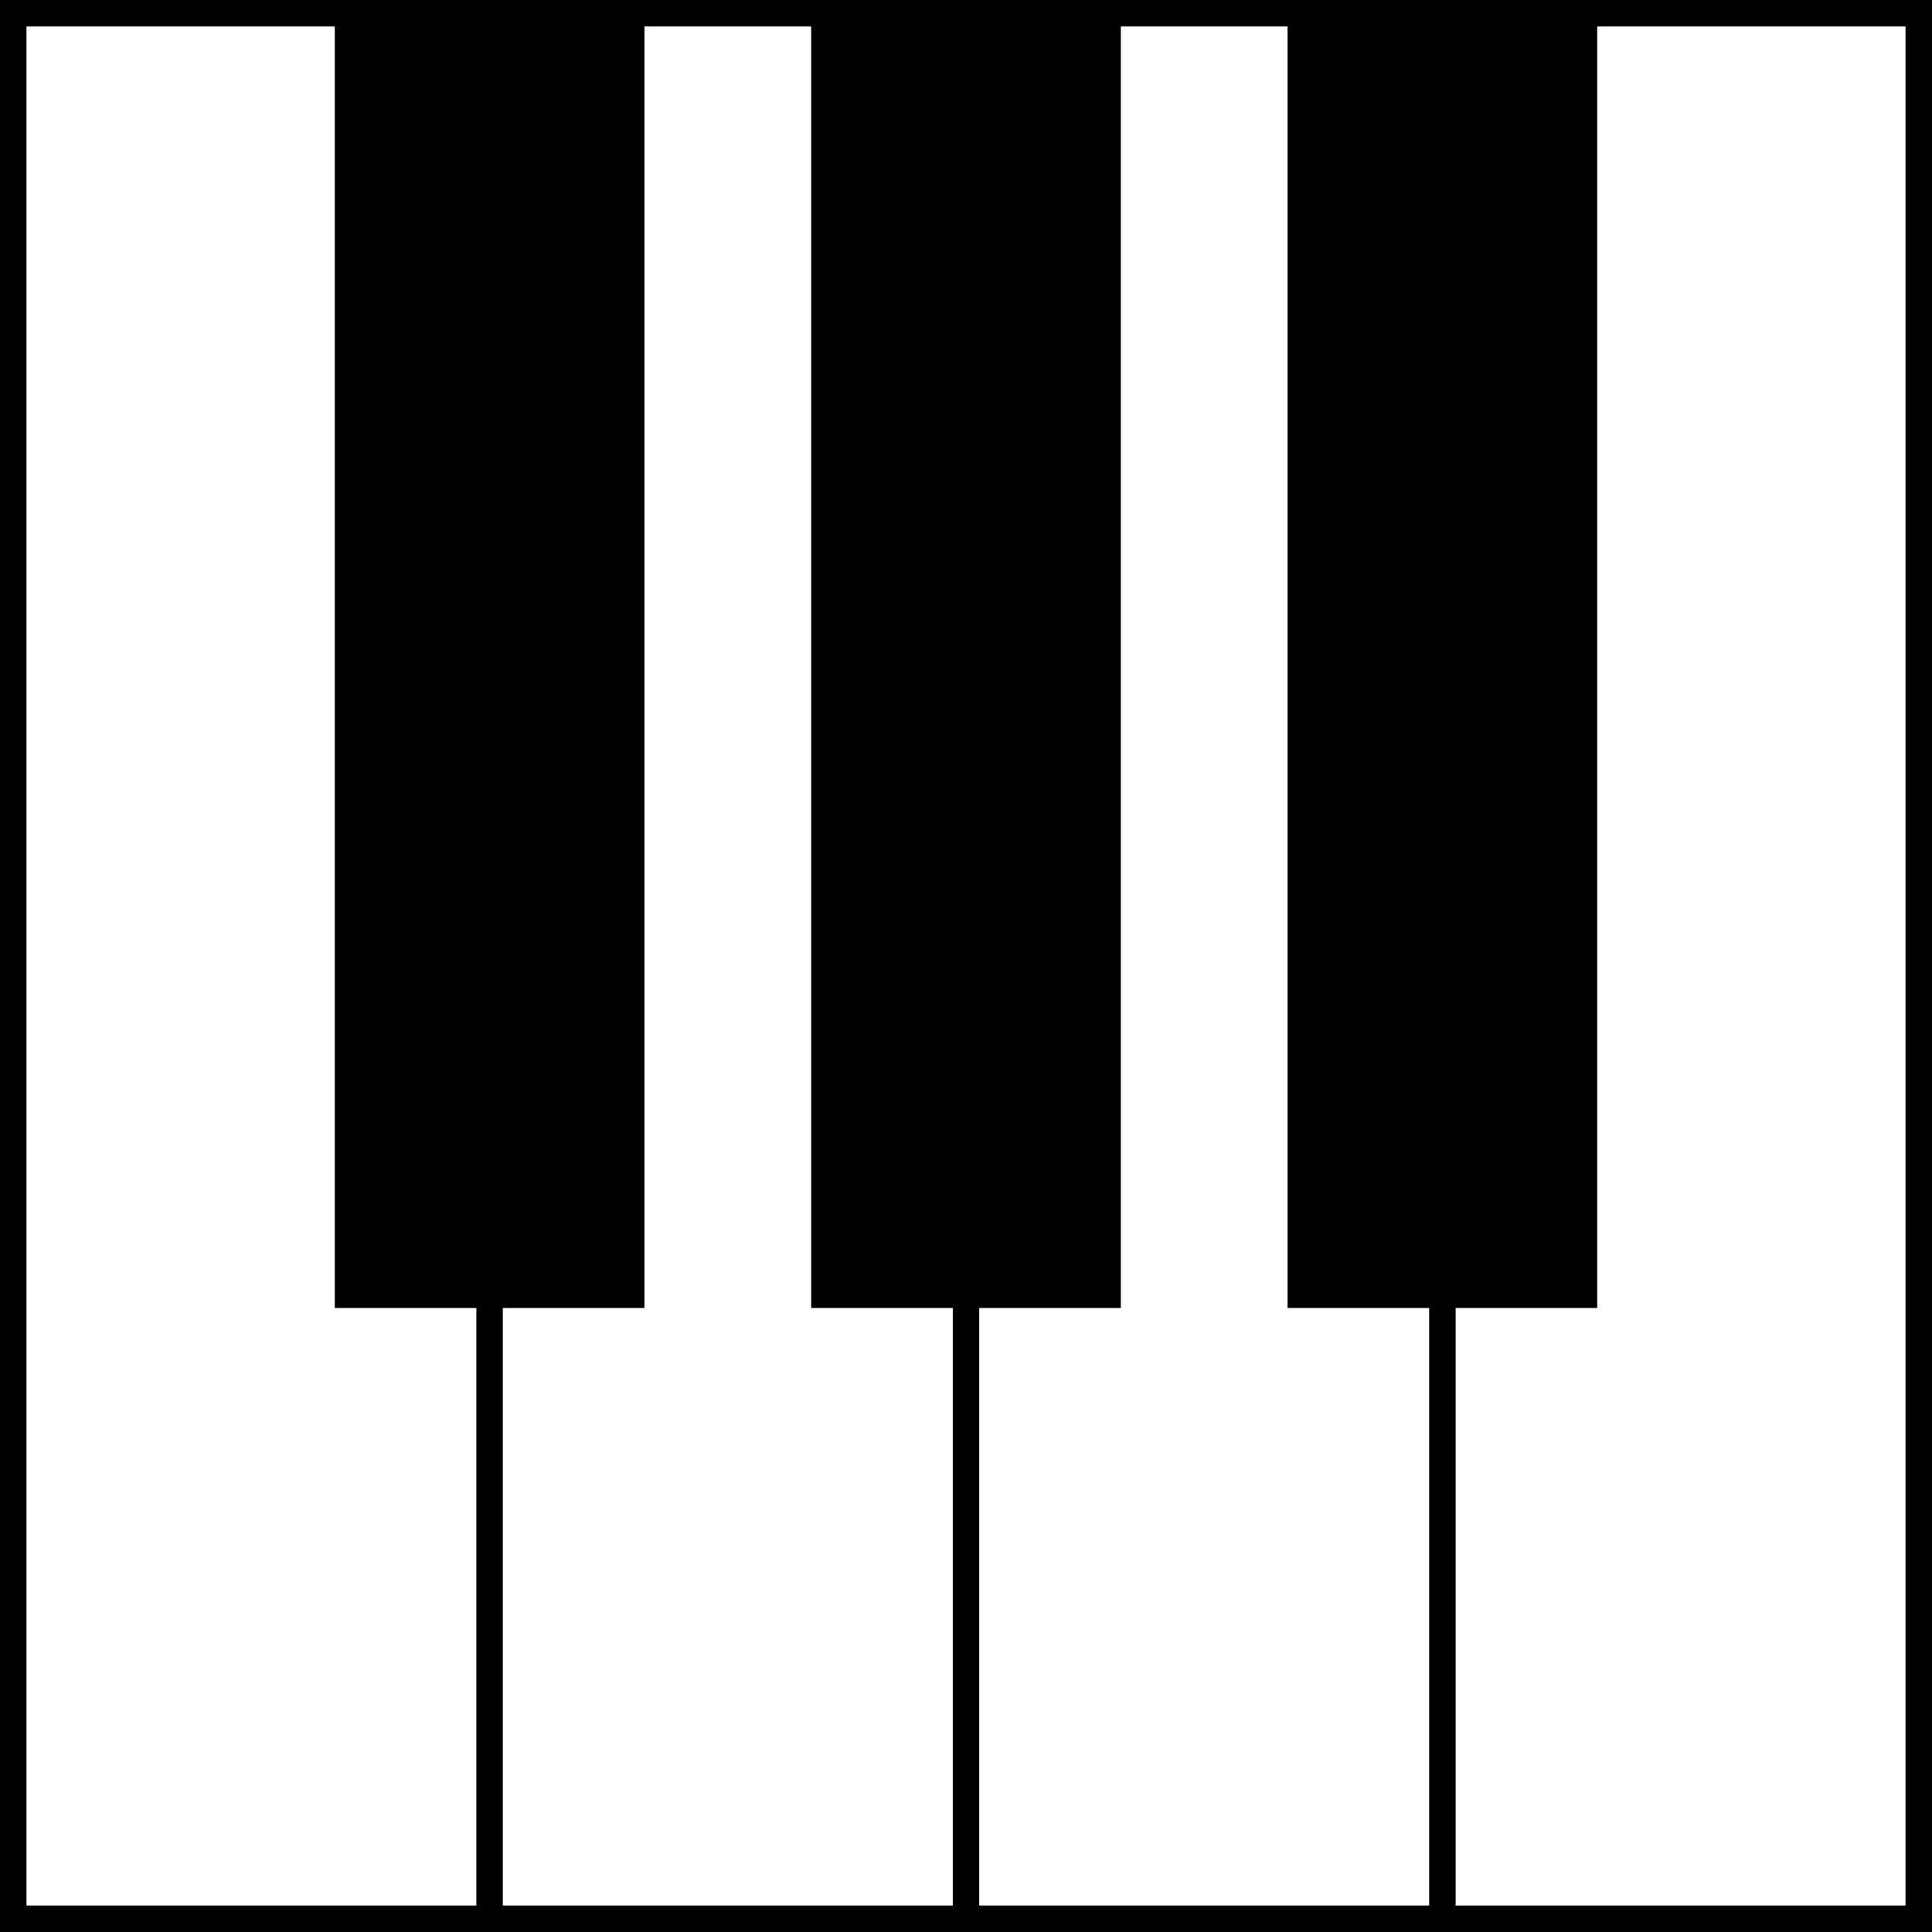 <?xml version="1.0" encoding="utf-8"?>
<!-- Generator: Adobe Illustrator 14.0.0, SVG Export Plug-In . SVG Version: 6.00 Build 43363)  -->
<!DOCTYPE svg PUBLIC "-//W3C//DTD SVG 1.0//EN" "http://www.w3.org/TR/2001/REC-SVG-20010904/DTD/svg10.dtd">
<svg version="1.0" id="Layer_1" xmlns="http://www.w3.org/2000/svg" xmlns:xlink="http://www.w3.org/1999/xlink" x="0px" y="0px"
	 width="100px" height="100px" viewBox="0 0 100 100" enable-background="new 0 0 100 100" xml:space="preserve">
<path d="M75.343,0h-1.37H50.685h-1.37H26.027h-1.37H0v100h24.658h1.37h23.288h1.37h23.288h1.37H100V0H75.343z M24.658,98.63H1.37
	V1.37h15.958v66.331h7.329V98.63z M49.315,98.63H26.027V67.701h7.329V1.37h8.63v66.331h7.329V98.63z M73.973,98.63H50.685V67.701
	h7.329V1.37h8.63v66.331h7.329V98.63z M98.63,98.63H75.343V67.701h7.329V1.37H98.63V98.63z"/>
</svg>
